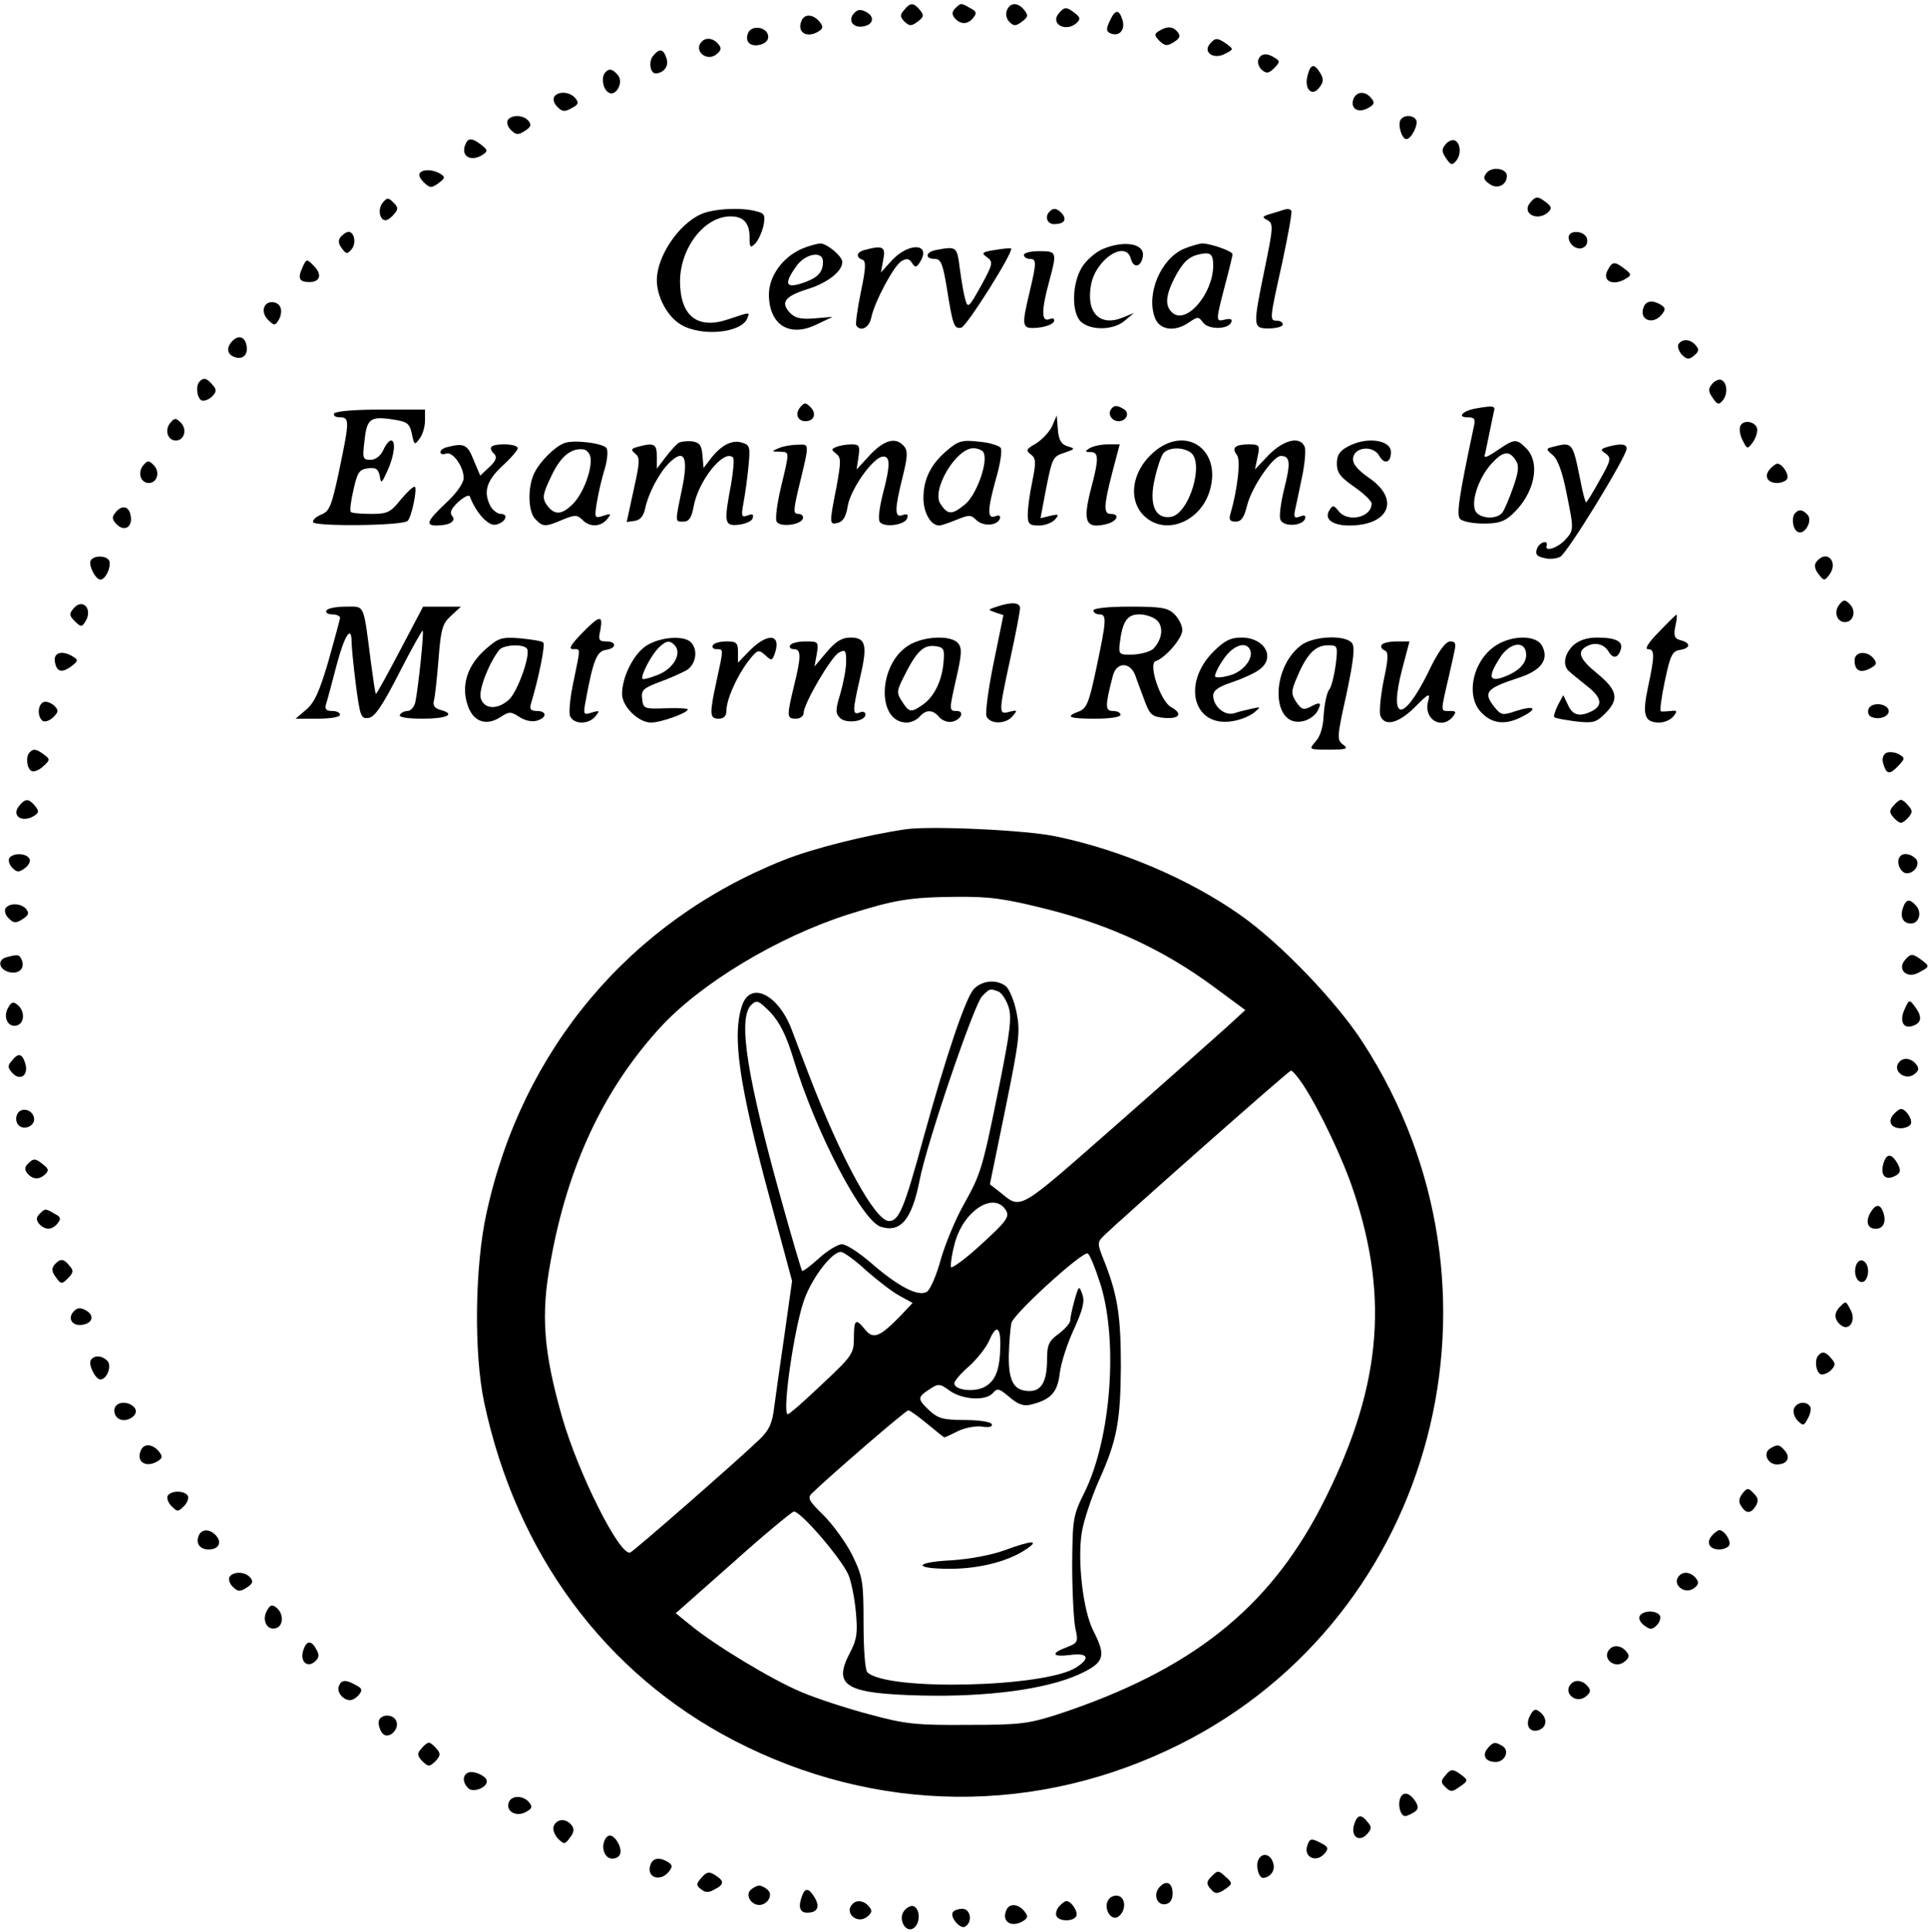 <?xml version="1.0" standalone="no"?>
<!DOCTYPE svg PUBLIC "-//W3C//DTD SVG 20010904//EN"
 "http://www.w3.org/TR/2001/REC-SVG-20010904/DTD/svg10.dtd">
<svg version="1.0" xmlns="http://www.w3.org/2000/svg"
 width="499pt" height="500pt" viewBox="0 0 499 500"
 preserveAspectRatio="xMidYMid meet">
<g transform="translate(0,500) scale(0.1,-0.1)"
fill="#000000" stroke="none">
<path d="M2340 4974 c-11 -12 -11 -18 1 -30 13 -12 18 -12 34 0 16 12 17 16 6
30 -17 20 -25 20 -41 0z"/>
<path d="M2472 4978 c-8 -8 -9 -15 -1 -25 15 -17 34 -17 48 1 10 12 8 17 -8
25 -24 14 -24 14 -39 -1z"/>
<path d="M2606 4973 c-4 -9 -1 -23 7 -30 11 -11 16 -11 32 1 16 12 17 16 6 30
-17 21 -37 20 -45 -1z"/>
<path d="M2209 4964 c-15 -18 0 -38 27 -32 25 5 28 25 6 37 -15 8 -23 7 -33
-5z"/>
<path d="M2740 4965 c-23 -28 21 -50 48 -23 9 9 7 14 -6 24 -22 17 -27 17 -42
-1z"/>
<path d="M2872 4945 c-10 -21 -9 -27 4 -32 22 -8 37 11 29 36 -9 28 -19 27
-33 -4z"/>
<path d="M2074 4945 c-12 -29 15 -45 45 -26 12 8 12 12 2 25 -17 20 -40 21
-47 1z"/>
<path d="M1936 4914 c-9 -23 7 -37 34 -29 13 4 20 13 18 23 -4 23 -44 28 -52
6z"/>
<path d="M3000 4920 c-13 -8 -13 -11 1 -26 14 -13 20 -14 37 -3 16 10 18 16
10 26 -12 15 -27 16 -48 3z"/>
<path d="M1817 4893 c-24 -23 12 -55 38 -33 12 10 13 16 4 26 -12 15 -31 18
-42 7z"/>
<path d="M3131 4886 c-18 -22 11 -41 40 -25 22 11 22 12 4 25 -24 17 -30 17
-44 0z"/>
<path d="M1690 4855 c-12 -15 -7 -45 7 -45 21 1 35 19 28 39 -8 25 -18 27 -35
6z"/>
<path d="M3257 4846 c-3 -8 1 -20 9 -27 12 -10 18 -9 32 5 15 15 15 18 2 26
-21 14 -37 12 -43 -4z"/>
<path d="M3384 4804 c-9 -35 12 -56 31 -30 11 14 11 22 2 37 -16 26 -25 24
-33 -7z"/>
<path d="M1567 4813 c-11 -11 -8 -40 6 -51 19 -16 43 24 26 44 -13 15 -22 18
-32 7z"/>
<path d="M1434 4749 c-3 -6 0 -18 9 -26 12 -12 19 -13 36 -3 18 9 20 14 10 26
-14 17 -45 19 -55 3z"/>
<path d="M3503 4744 c-9 -24 11 -38 37 -24 17 9 19 14 9 26 -15 19 -38 18 -46
-2z"/>
<path d="M1314 4689 c-3 -6 0 -18 9 -26 12 -12 18 -13 35 -2 16 10 18 16 10
26 -13 16 -44 17 -54 2z"/>
<path d="M3625 4690 c-8 -13 3 -50 15 -50 13 0 32 39 25 50 -8 13 -32 13 -40
0z"/>
<path d="M1204 4625 c-12 -30 16 -45 46 -25 13 9 12 12 -4 25 -25 19 -35 19
-42 0z"/>
<path d="M3741 4626 c-10 -12 -10 -19 2 -36 12 -18 16 -18 26 -6 14 17 11 48
-5 53 -6 2 -17 -3 -23 -11z"/>
<path d="M3848 4553 c-10 -12 -9 -18 7 -29 20 -15 45 -3 45 21 0 19 -38 25
-52 8z"/>
<path d="M1086 4551 c-3 -4 2 -15 12 -24 15 -14 19 -14 37 -1 17 13 18 16 5
24 -19 12 -47 13 -54 1z"/>
<path d="M991 4476 c-14 -16 -9 -46 7 -46 5 0 15 7 22 16 11 12 11 18 -2 30
-13 13 -16 13 -27 0z"/>
<path d="M3960 4475 c-23 -28 21 -50 48 -23 9 9 7 14 -6 24 -22 17 -27 17 -42
-1z"/>
<path d="M1815 4446 c-59 -26 -115 -110 -115 -171 0 -43 27 -94 62 -115 53
-32 157 -22 172 16 7 17 9 17 -48 -2 -81 -28 -126 8 -126 99 1 86 63 167 131
167 33 0 49 -17 49 -54 0 -27 2 -29 15 -16 8 9 17 29 21 46 5 27 3 32 -18 37
-39 11 -111 7 -143 -7z"/>
<path d="M2717 4453 c-14 -13 -7 -33 11 -33 26 0 34 11 21 27 -13 14 -22 16
-32 6z"/>
<path d="M3310 4453 c-8 -2 -22 -7 -30 -9 -13 -5 -13 -7 1 -14 15 -9 14 -20
-7 -122 -32 -156 -32 -158 11 -158 19 0 35 5 35 10 0 6 -7 10 -15 10 -20 0
-19 3 14 152 15 71 26 130 23 133 -6 6 -11 5 -32 -2z"/>
<path d="M882 4387 c-7 -8 -7 -17 3 -30 11 -15 14 -15 25 -2 13 15 7 45 -8 45
-5 0 -14 -6 -20 -13z"/>
<path d="M4060 4386 c0 -20 24 -36 39 -26 8 4 11 15 8 24 -8 20 -47 21 -47 2z"/>
<path d="M2075 4356 c-50 -22 -85 -71 -85 -119 1 -78 53 -111 123 -77 l42 20
-47 -4 c-36 -3 -51 1 -64 15 -25 27 -12 43 50 62 49 16 86 45 86 69 0 15 -40
48 -57 48 -10 -1 -32 -7 -48 -14z m55 -33 c0 -26 -12 -40 -43 -52 -53 -20 -61
-9 -26 40 23 33 69 41 69 12z"/>
<path d="M2853 4355 c-18 -8 -42 -29 -53 -47 -26 -43 -27 -118 -2 -141 26 -23
84 -22 113 3 l24 20 -27 -11 c-61 -26 -98 11 -84 85 13 66 90 116 103 66 7
-26 27 -21 31 7 5 33 -49 42 -105 18z"/>
<path d="M3064 4356 c-60 -26 -98 -117 -75 -178 12 -33 52 -38 89 -12 22 15
24 15 36 -1 14 -19 67 -18 73 2 3 7 -3 9 -16 6 -25 -6 -25 -6 -1 87 11 41 20
78 20 82 0 8 -57 28 -79 28 -9 -1 -30 -7 -47 -14z m76 -44 c-1 -73 -69 -152
-105 -122 -20 17 -19 43 4 89 22 42 37 57 66 63 28 6 35 1 35 -30z"/>
<path d="M2238 4353 c-21 -5 -24 -19 -6 -25 10 -4 9 -22 -4 -84 -9 -43 -14
-82 -12 -86 11 -18 34 -6 39 20 8 40 58 134 78 146 13 8 20 7 27 -4 9 -13 11
-13 20 0 32 49 -24 55 -70 8 l-30 -33 6 33 c7 33 -1 38 -48 25z"/>
<path d="M2423 4353 c-28 -5 -30 -23 -4 -23 16 0 21 -12 31 -72 16 -100 19
-110 38 -106 14 3 136 197 129 205 -2 1 -20 0 -42 -4 -34 -5 -36 -8 -20 -19
16 -12 15 -17 -16 -74 -32 -57 -34 -59 -41 -34 -4 14 -10 50 -14 80 -7 56 -8
57 -61 47z"/>
<path d="M2650 4340 c0 -5 7 -10 15 -10 18 0 18 -9 0 -85 -22 -92 -21 -97 22
-93 20 2 38 9 41 16 2 7 -2 10 -12 6 -21 -8 -21 22 -1 96 21 78 21 80 -25 80
-22 0 -40 -4 -40 -10z"/>
<path d="M782 4306 c-12 -27 -7 -36 19 -36 28 0 33 20 12 41 -19 20 -20 20
-31 -5z"/>
<path d="M4161 4301 c-16 -29 15 -43 49 -21 13 8 12 11 -5 24 -26 20 -32 20
-44 -3z"/>
<path d="M684 4205 c-4 -9 0 -24 10 -33 15 -15 18 -15 26 -2 6 8 9 22 7 30 -3
21 -36 25 -43 5z"/>
<path d="M4254 4205 c-13 -32 23 -48 47 -19 10 13 10 17 -2 25 -21 13 -39 11
-45 -6z"/>
<path d="M602 4118 c-17 -17 -15 -35 5 -42 21 -8 36 6 31 30 -4 22 -20 28 -36
12z"/>
<path d="M4344 4109 c-3 -6 1 -18 9 -27 13 -13 19 -13 32 -2 12 10 13 16 4 26
-14 17 -35 18 -45 3z"/>
<path d="M517 4013 c-11 -10 -8 -41 4 -49 6 -3 18 1 27 9 13 13 13 19 2 31
-14 17 -23 20 -33 9z"/>
<path d="M4431 4006 c-10 -12 -10 -19 2 -36 12 -18 16 -18 26 -6 14 17 11 48
-5 53 -6 2 -17 -3 -23 -11z"/>
<path d="M2071 3946 c-14 -17 -7 -36 14 -36 22 0 29 20 13 36 -13 13 -16 13
-27 0z"/>
<path d="M2875 3940 c-8 -13 3 -30 20 -30 20 0 30 21 14 31 -18 11 -26 11 -34
-1z"/>
<path d="M3820 3943 c-34 -6 -50 -23 -22 -23 18 0 21 -4 17 -22 -39 -183 -46
-231 -36 -241 7 -7 34 -12 61 -12 38 0 54 5 75 25 57 53 73 132 35 170 -25 25
-30 25 -74 -5 -31 -21 -37 -22 -32 -8 2 10 7 34 11 53 4 19 9 43 11 53 5 17 1
18 -46 10z m104 -136 c8 -12 6 -30 -8 -69 -10 -29 -23 -59 -28 -65 -14 -17
-53 -16 -67 1 -17 21 5 90 41 128 29 31 45 33 62 5z"/>
<path d="M865 3930 c-3 -5 3 -10 14 -10 26 0 26 -8 -1 -137 -19 -90 -25 -106
-45 -114 -13 -5 -23 -13 -23 -20 0 -12 233 -10 245 3 10 9 25 81 19 88 -3 3
-19 -12 -36 -32 -27 -34 -35 -38 -77 -38 -26 0 -50 2 -53 5 -3 3 0 29 7 58 10
45 15 52 37 55 21 3 27 -2 31 -20 3 -21 5 -19 20 14 18 40 22 78 9 78 -5 0
-14 -11 -20 -25 -7 -15 -20 -25 -33 -25 -20 0 -21 4 -16 46 6 60 15 67 70 59
41 -6 47 -10 53 -38 6 -29 7 -30 20 -12 8 10 14 31 14 47 l0 28 -114 0 c-66 0
-117 -4 -121 -10z"/>
<path d="M441 3906 c-16 -19 -7 -46 14 -46 22 0 30 29 13 46 -13 13 -16 13
-27 0z"/>
<path d="M2723 3897 c-7 -15 -26 -35 -42 -45 -25 -14 -27 -18 -13 -28 13 -10
14 -19 4 -69 -7 -32 -12 -71 -12 -87 0 -24 4 -28 29 -28 16 0 34 7 42 16 11
13 9 14 -13 9 l-25 -6 15 79 c15 75 17 81 46 90 29 10 30 11 9 17 -16 5 -23
16 -25 43 l-3 37 -12 -28z"/>
<path d="M4504 3897 c-3 -9 0 -26 7 -38 11 -22 12 -22 26 -3 7 10 12 25 11 34
-4 20 -37 25 -44 7z"/>
<path d="M1460 3853 c-24 -9 -61 -46 -76 -75 -19 -36 -18 -103 2 -122 19 -20
26 -20 70 -1 32 13 37 13 51 0 19 -20 47 -19 64 1 12 15 11 16 -10 9 -22 -7
-23 -6 -16 36 4 24 13 63 20 85 7 23 9 47 5 54 -8 13 -86 23 -110 13z m68 -35
c6 -30 -18 -95 -45 -122 -30 -30 -49 -30 -69 -1 -11 17 -9 27 13 73 24 51 51
73 83 69 8 -1 16 -10 18 -19z"/>
<path d="M1755 3853 c-6 -5 -21 -21 -33 -37 l-22 -29 0 32 c0 32 -7 36 -48 25
-19 -5 -20 -8 -8 -18 13 -10 12 -22 -4 -94 l-18 -83 21 3 c14 2 23 13 27 33 8
38 36 91 61 116 41 41 52 16 33 -72 -17 -82 -17 -79 5 -79 14 0 21 10 26 38
12 68 79 151 102 128 4 -3 1 -35 -5 -70 -19 -100 -17 -108 20 -104 17 2 34 9
36 17 3 10 0 12 -13 7 -16 -6 -17 -2 -11 31 4 21 10 63 13 94 5 52 4 57 -15
63 -26 9 -54 -5 -81 -39 l-20 -26 -3 33 c-2 27 -8 33 -28 36 -14 1 -30 -1 -35
-5z"/>
<path d="M2252 3823 l-35 -38 5 33 c4 28 2 32 -18 32 -12 0 -30 -3 -38 -6 -15
-6 -15 -8 -2 -18 13 -10 13 -20 1 -86 -19 -96 -19 -99 4 -93 13 3 21 17 25 43
7 43 63 123 89 128 22 4 22 -21 1 -100 -9 -38 -12 -64 -6 -70 14 -14 65 -6 70
11 3 10 0 12 -12 8 -21 -8 -21 14 0 98 13 52 14 68 4 80 -21 25 -51 17 -88
-22z"/>
<path d="M2452 3835 c-43 -36 -62 -75 -62 -124 0 -38 19 -71 41 -71 5 0 26 7
45 15 32 13 37 13 51 -1 18 -17 54 -15 61 4 2 7 -2 10 -12 6 -21 -8 -21 15 2
98 11 37 16 72 12 79 -5 6 -30 14 -57 16 -42 5 -53 2 -81 -22z m93 -5 c14 -23
-17 -110 -47 -135 -34 -28 -45 -28 -64 1 -24 35 40 144 85 144 11 0 23 -5 26
-10z"/>
<path d="M2985 3829 c-61 -54 -67 -135 -13 -173 55 -39 137 -1 159 74 32 107
-63 172 -146 99z m95 1 c39 -24 -2 -162 -51 -168 -40 -5 -56 34 -40 100 6 28
16 57 22 65 13 15 47 17 69 3z"/>
<path d="M3284 3823 l-36 -38 7 33 c6 30 5 32 -23 32 -35 0 -45 -9 -31 -27 11
-12 2 -90 -17 -155 -4 -13 0 -18 14 -18 15 0 22 11 30 43 12 47 67 127 87 127
24 0 26 -17 9 -84 -9 -36 -14 -73 -10 -81 7 -19 57 -17 64 3 2 8 -2 10 -14 5
-14 -5 -16 -2 -12 18 3 13 11 51 18 85 7 33 10 68 7 77 -11 29 -53 20 -93 -20z"/>
<path d="M3488 3844 c-21 -11 -28 -22 -28 -44 0 -23 9 -35 45 -60 25 -17 45
-37 45 -43 0 -37 -63 -50 -86 -19 -12 15 -15 15 -23 2 -15 -23 7 -40 51 -40
103 0 132 67 53 122 -33 23 -45 38 -43 53 4 29 53 33 68 5 13 -23 30 -18 30
10 0 32 -64 41 -112 14z"/>
<path d="M1158 3843 c-10 -2 -18 -8 -18 -13 0 -5 6 -7 14 -4 17 7 46 -33 46
-63 0 -13 -18 -39 -45 -64 -49 -46 -55 -59 -26 -59 34 0 53 11 41 25 -7 8 -2
19 16 36 15 13 28 20 30 14 16 -42 47 -76 66 -73 25 4 37 28 14 28 -8 0 -20 9
-26 19 -20 37 -11 67 30 105 22 20 40 41 40 46 0 6 -16 10 -35 10 -36 0 -43
-8 -25 -26 7 -7 3 -18 -14 -33 l-23 -22 -17 40 c-16 41 -25 45 -68 34z"/>
<path d="M2015 3840 c-19 -8 -19 -9 3 -9 26 -1 26 3 3 -93 -10 -42 -15 -82
-11 -88 9 -15 62 -9 68 8 2 6 -3 12 -11 12 -14 0 -14 7 -1 63 30 124 30 117
-2 116 -16 0 -38 -4 -49 -9z"/>
<path d="M2820 3840 c-13 -8 -12 -10 3 -10 21 0 21 -18 2 -90 -24 -91 -16
-110 40 -96 27 7 34 26 10 26 -19 0 -19 19 4 108 l19 72 -31 0 c-18 0 -39 -5
-47 -10z"/>
<path d="M4017 3843 c-16 -4 -16 -6 2 -21 13 -11 25 -45 35 -96 20 -98 20 -98
-4 -124 -20 -21 -53 -31 -47 -14 5 16 -19 9 -25 -8 -5 -14 -1 -20 18 -24 13
-4 33 -2 42 3 19 10 172 260 172 280 0 12 -14 14 -48 5 -20 -6 -21 -8 -6 -18
15 -11 13 -18 -16 -69 -17 -31 -33 -57 -35 -57 -2 0 -9 26 -15 58 -20 99 -20
99 -73 85z"/>
<path d="M371 3796 c-16 -19 -7 -46 14 -46 22 0 30 29 13 46 -13 13 -16 13
-27 0z"/>
<path d="M4580 3785 c-15 -18 -5 -35 20 -35 10 0 22 5 25 10 7 11 -12 40 -25
40 -4 0 -13 -7 -20 -15z"/>
<path d="M300 3675 c-11 -13 -11 -19 3 -33 20 -19 41 -5 35 24 -4 24 -22 28
-38 9z"/>
<path d="M4647 3673 c-11 -10 -8 -41 5 -49 17 -11 40 26 27 43 -13 14 -22 16
-32 6z"/>
<path d="M235 3550 c-7 -12 12 -50 25 -50 13 0 28 32 23 48 -5 14 -39 16 -48
2z"/>
<path d="M4702 3547 c-7 -8 -6 -18 4 -32 15 -19 16 -19 29 -2 24 33 -7 66 -33
34z"/>
<path d="M4761 3436 c-16 -19 -7 -46 14 -46 22 0 30 29 13 46 -13 13 -16 13
-27 0z"/>
<path d="M190 3425 c-11 -13 -11 -19 4 -33 15 -15 18 -15 26 -2 22 33 -6 64
-30 35z"/>
<path d="M2580 3430 c-24 -8 -24 -8 -4 -15 l21 -7 -25 -122 c-14 -68 -22 -130
-19 -139 8 -22 51 -22 68 0 13 15 12 16 -8 11 -29 -8 -29 -5 2 138 14 64 25
122 25 130 0 15 -21 17 -60 4z"/>
<path d="M845 3420 c-3 -5 3 -10 14 -10 12 0 21 -4 21 -9 0 -4 -14 -55 -30
-112 -23 -79 -37 -109 -58 -126 l-27 -23 58 0 c31 0 57 4 57 10 0 6 -9 10 -21
10 -15 0 -19 5 -15 18 3 9 15 54 27 100 21 79 39 106 39 60 0 -12 5 -62 11
-110 11 -82 13 -89 33 -86 16 2 36 32 79 116 32 63 60 112 61 110 4 -4 -12
-152 -19 -185 -3 -13 -12 -23 -20 -23 -7 0 -17 -4 -20 -10 -4 -6 18 -10 59
-10 64 0 87 12 45 23 -14 4 -19 11 -16 24 3 10 8 58 12 107 6 78 10 92 32 112
l26 24 -49 0 -49 0 -60 -114 c-33 -63 -61 -113 -62 -112 -2 1 -7 38 -13 82
-20 155 -15 144 -65 144 -24 0 -47 -4 -50 -10z"/>
<path d="M2830 3420 c0 -5 7 -10 15 -10 20 0 19 -14 -7 -137 -19 -90 -25 -106
-45 -114 -38 -14 -27 -19 42 -19 37 0 65 4 65 10 0 6 -9 10 -20 10 -20 0 -20
13 0 90 9 37 44 38 58 3 5 -15 17 -46 25 -68 13 -35 19 -40 51 -43 39 -3 48
11 17 28 -27 14 -60 112 -40 119 25 8 69 59 69 80 0 12 -9 30 -20 41 -17 17
-33 20 -115 20 -57 0 -95 -4 -95 -10z m165 -26 c17 -17 13 -49 -10 -73 -7 -7
-31 -14 -52 -15 -36 -1 -38 0 -35 28 7 58 19 76 51 76 16 0 37 -7 46 -16z"/>
<path d="M4293 3364 c-26 -26 -37 -44 -28 -44 18 0 18 -16 0 -100 -15 -71 -9
-90 30 -90 12 0 29 7 36 16 11 14 10 16 -6 14 -11 -1 -23 -2 -26 -1 -4 0 1 36
10 79 14 66 19 77 39 80 27 4 29 18 2 25 -16 4 -19 11 -14 36 4 17 5 31 3 30
-2 0 -23 -21 -46 -45z"/>
<path d="M1505 3360 c-28 -29 -34 -40 -22 -40 20 0 20 7 2 -81 -9 -40 -13 -80
-10 -91 8 -23 48 -24 66 -2 12 15 11 16 -9 10 -22 -7 -23 -6 -16 31 19 104 29
128 52 131 28 4 29 22 1 22 -19 0 -21 4 -15 30 7 40 -2 38 -49 -10z"/>
<path d="M1257 3320 c-47 -41 -64 -93 -47 -144 14 -44 48 -56 85 -32 23 15 27
15 50 0 14 -9 32 -13 45 -9 26 8 26 25 -1 25 -15 0 -19 5 -15 18 20 66 38 154
32 159 -3 4 -30 8 -59 11 -49 4 -57 1 -90 -28z m107 1 c10 -15 -24 -110 -46
-131 -30 -28 -66 -26 -74 4 -5 22 21 89 48 124 12 14 64 16 72 3z"/>
<path d="M1673 3329 c-33 -21 -63 -81 -63 -125 0 -32 42 -74 75 -74 26 0 95
25 95 34 0 3 -26 4 -57 3 -56 -2 -58 -1 -61 24 -3 23 3 28 45 44 26 9 58 24
71 31 24 16 29 53 10 72 -18 18 -79 14 -115 -9z m75 -1 c16 -21 -5 -58 -44
-74 -20 -8 -38 -13 -41 -11 -6 7 22 61 42 81 20 19 29 20 43 4z"/>
<path d="M1942 3318 l-32 -33 0 28 c0 23 -4 27 -29 27 -17 0 -33 -4 -36 -10
-3 -5 1 -10 9 -10 19 0 19 2 1 -80 -19 -88 -19 -100 5 -100 13 0 20 7 20 20 0
29 26 88 56 128 24 31 27 32 44 17 16 -15 18 -15 24 0 20 53 -14 60 -62 13z"/>
<path d="M2140 3313 l-32 -38 6 33 c5 31 4 32 -29 32 -18 0 -37 -4 -40 -10 -3
-5 1 -10 9 -10 20 0 20 -18 1 -95 -19 -79 -19 -85 5 -85 11 0 20 7 20 15 0 24
71 145 91 156 17 9 19 6 19 -23 0 -18 -7 -55 -15 -83 -13 -42 -13 -51 -1 -63
16 -16 66 -9 66 9 0 6 -7 9 -15 5 -19 -7 -19 3 1 90 20 85 15 104 -25 104 -22
0 -38 -10 -61 -37z"/>
<path d="M2352 3330 c-80 -49 -84 -200 -5 -200 11 0 26 7 33 15 16 19 34 19
50 0 7 -9 22 -15 33 -13 24 4 35 28 13 28 -20 0 -20 1 0 89 13 57 14 74 4 86
-18 22 -89 19 -128 -5z m90 -44 c-4 -48 -24 -89 -54 -110 -30 -21 -35 -20 -53
8 -15 23 -15 27 6 68 31 62 49 79 78 76 24 -3 26 -7 23 -42z"/>
<path d="M3140 3313 c-83 -84 -50 -198 52 -179 19 3 43 13 54 22 18 15 18 15
-6 10 -14 -3 -34 -8 -46 -12 -25 -7 -54 18 -54 46 0 13 14 23 48 34 26 9 58
23 70 32 45 31 16 84 -45 84 -28 0 -44 -8 -73 -37z m94 8 c13 -21 -13 -57 -48
-68 -20 -6 -38 -8 -41 -4 -2 4 7 24 21 44 23 35 56 48 68 28z"/>
<path d="M3366 3329 c-80 -63 -74 -216 8 -195 14 3 30 15 36 26 12 22 7 25
-20 10 -16 -8 -22 -6 -35 13 -14 22 -14 28 4 69 24 56 46 78 78 78 25 0 26 -1
20 -51 -4 -28 -11 -57 -17 -64 -6 -8 -12 -36 -14 -64 -1 -32 -9 -57 -21 -70
-18 -21 -18 -21 35 -21 46 0 51 2 36 13 -16 12 -16 19 9 131 19 90 22 122 14
132 -18 22 -102 18 -133 -7z"/>
<path d="M3874 3331 c-62 -38 -83 -133 -39 -176 28 -29 63 -32 106 -9 41 21
30 29 -17 14 -35 -12 -39 -11 -56 10 -30 38 -22 48 60 75 61 19 82 48 63 84
-15 27 -74 28 -117 2z m76 -26 c0 -25 -25 -47 -67 -60 -29 -8 -30 7 -2 51 26
43 69 48 69 9z"/>
<path d="M4072 3330 c-24 -23 -29 -54 -9 -69 6 -6 27 -22 45 -37 37 -29 41
-49 13 -64 -32 -16 -51 -12 -63 16 l-12 25 -14 -26 c-7 -15 -12 -29 -9 -31 2
-3 27 -7 55 -11 45 -5 53 -3 76 20 37 37 33 60 -19 103 -48 39 -55 58 -27 72
20 11 44 5 55 -14 11 -19 24 -18 31 3 9 22 -10 33 -60 33 -27 0 -47 -7 -62
-20z"/>
<path d="M3576 3331 c-3 -5 0 -11 7 -14 11 -4 11 -18 -2 -79 -8 -41 -12 -82
-8 -91 11 -28 47 -19 89 23 37 37 40 38 34 14 -12 -45 35 -74 64 -39 10 13 9
15 -9 15 -23 0 -23 -5 -1 90 4 19 11 47 14 63 5 22 3 27 -11 27 -12 -1 -31
-26 -57 -81 -65 -131 -102 -126 -67 9 l19 72 -33 0 c-19 0 -36 -4 -39 -9z"/>
<path d="M142 3288 c4 -27 18 -31 43 -12 17 13 18 16 5 24 -28 18 -52 12 -48
-12z"/>
<path d="M4800 3291 c0 -27 15 -34 40 -21 17 9 19 14 9 26 -17 21 -49 18 -49
-5z"/>
<path d="M113 3183 c-16 -6 -17 -39 -2 -49 6 -3 18 1 27 10 14 14 14 18 2 30
-8 7 -21 12 -27 9z"/>
<path d="M4836 3165 c-3 -9 0 -18 9 -21 21 -8 47 3 43 19 -7 18 -45 20 -52 2z"/>
<path d="M77 3053 c-11 -10 -8 -41 4 -48 5 -4 19 1 30 11 19 17 19 19 3 31
-20 15 -28 16 -37 6z"/>
<path d="M4881 3051 c-8 -5 -11 -17 -6 -30 8 -26 17 -26 39 -2 17 18 17 20 -1
30 -11 5 -25 6 -32 2z"/>
<path d="M50 2915 c-22 -26 7 -46 39 -26 12 8 12 12 2 25 -17 20 -25 20 -41 1z"/>
<path d="M4900 2914 c-11 -12 -10 -18 3 -32 16 -15 18 -15 34 0 13 14 14 20 3
32 -7 9 -16 16 -20 16 -4 0 -13 -7 -20 -16z"/>
<path d="M2345 2854 c-103 -15 -242 -50 -317 -80 -397 -158 -677 -490 -769
-914 -30 -136 -33 -361 -6 -489 83 -391 312 -701 646 -875 368 -191 786 -195
1155 -10 663 332 885 1180 474 1815 -68 106 -215 259 -318 331 -132 93 -308
168 -475 203 -77 17 -326 28 -390 19z m369 -208 c161 -41 297 -104 425 -198
l84 -62 -49 -45 c-28 -25 -157 -140 -288 -255 -259 -227 -241 -217 -302 -168
l-22 17 40 195 c36 177 39 200 29 250 -6 30 -19 61 -28 68 -24 18 -60 15 -82
-7 -21 -21 -72 -172 -131 -386 -49 -180 -63 -215 -89 -215 -36 0 -124 161
-208 380 -14 36 -34 89 -45 118 -35 89 -105 123 -127 61 -27 -79 -9 -205 75
-514 l54 -200 -19 -135 c-11 -74 -23 -160 -27 -190 -5 -43 -13 -61 -38 -85
-56 -54 -326 -290 -335 -293 -27 -9 -134 204 -176 350 -48 169 -56 264 -30
403 44 247 137 445 283 605 105 115 306 236 489 294 117 37 158 44 275 45 90
1 127 -4 242 -33z m-130 -212 c8 -3 20 -21 26 -39 9 -27 5 -62 -24 -206 -44
-217 -47 -226 -92 -307 -21 -37 -47 -100 -59 -141 -11 -41 -27 -78 -36 -84
-22 -14 -75 14 -144 74 -31 27 -65 49 -76 49 -10 0 -37 -16 -59 -36 -22 -20
-42 -35 -44 -33 -2 2 -24 77 -49 166 -94 335 -118 486 -83 522 15 14 19 12 50
-19 24 -26 41 -59 60 -122 57 -188 177 -418 226 -433 51 -16 80 19 100 120 18
95 141 456 162 477 20 20 20 20 42 12z m789 -242 c42 -64 103 -192 130 -274
95 -283 70 -520 -85 -820 -137 -263 -337 -421 -678 -534 -78 -25 -98 -28 -235
-28 -133 -1 -162 2 -254 27 -57 15 -137 41 -177 58 -76 32 -224 121 -288 174
l-37 30 147 130 c80 72 152 131 158 133 16 4 124 -122 142 -164 7 -17 16 -60
19 -95 5 -53 3 -71 -14 -104 -47 -88 -15 -108 184 -113 170 -4 321 16 406 54
68 31 73 47 38 115 -26 52 -41 181 -29 254 5 30 25 90 44 133 47 104 56 153
57 295 0 129 -8 183 -41 268 -21 52 -21 53 -2 72 40 39 477 426 483 426 4 1
18 -16 32 -37z m-769 -325 c9 -16 1 -28 -64 -87 -41 -38 -77 -64 -79 -59 -1 6
2 31 9 57 21 88 103 141 134 89z m-360 -157 c31 -27 69 -56 87 -65 l31 -17
-33 -35 c-52 -53 -69 -60 -90 -34 -24 30 -29 27 -29 -21 0 -41 -4 -47 -82
-120 -45 -43 -85 -78 -89 -78 -16 0 17 228 43 298 21 57 71 122 94 122 8 0 38
-22 68 -50z m605 -36 c45 -149 26 -396 -41 -534 -31 -62 -32 -70 -33 -190 0
-69 4 -142 8 -163 8 -36 7 -39 -22 -50 -43 -16 -38 -26 9 -20 46 6 53 -8 16
-32 -79 -52 -489 -62 -541 -13 -6 5 -10 61 -10 126 0 109 -2 121 -29 177 -16
32 -50 79 -74 103 -38 37 -43 45 -31 57 51 49 243 215 250 215 4 0 26 -16 49
-35 23 -19 43 -35 44 -35 2 0 17 7 35 16 18 9 46 14 62 12 18 -3 28 -1 26 6
-2 6 -32 11 -70 11 -55 0 -69 4 -91 24 -32 30 -32 35 -1 55 24 16 27 16 54 -4
34 -23 93 -26 111 -5 11 13 16 12 43 -11 22 -19 37 -24 56 -19 51 13 68 31 74
82 3 26 20 78 37 114 23 51 28 71 21 90 -8 23 -9 22 -20 -16 -6 -22 -11 -45
-11 -52 0 -7 -13 -22 -30 -35 -25 -18 -30 -28 -30 -66 0 -56 -14 -82 -45 -82
-41 0 -55 25 -54 93 1 34 4 72 7 84 8 25 182 184 197 179 5 -1 20 -38 34 -82z
m-260 -156 c-1 -63 -12 -91 -40 -107 -27 -15 -79 -9 -79 9 0 6 17 26 39 45 21
19 44 49 51 65 18 43 30 37 29 -12z"/>
<path d="M2600 988 c-32 -12 -90 -23 -137 -26 -98 -5 -101 -22 -4 -22 75 0
150 19 196 50 38 25 16 24 -55 -2z"/>
<path d="M24 2779 c-3 -6 0 -17 8 -25 12 -12 17 -12 32 -1 11 8 16 19 12 25
-9 15 -43 15 -52 1z"/>
<path d="M4916 2781 c-9 -14 4 -41 19 -41 21 0 36 25 23 38 -14 14 -35 16 -42
3z"/>
<path d="M4925 2650 c-8 -24 1 -40 21 -40 20 0 29 27 14 45 -17 20 -27 19 -35
-5z"/>
<path d="M14 2649 c-3 -6 0 -18 9 -26 12 -12 18 -13 35 -2 16 10 18 16 10 26
-13 16 -44 17 -54 2z"/>
<path d="M18 2523 c-25 -6 -22 -30 3 -38 25 -8 44 7 36 29 -7 16 -9 17 -39 9z"/>
<path d="M4930 2515 c-20 -24 5 -48 34 -33 31 16 31 17 10 33 -24 18 -29 18
-44 0z"/>
<path d="M20 2390 c-13 -25 3 -52 26 -43 18 7 18 37 0 52 -12 10 -17 8 -26 -9z"/>
<path d="M4929 2387 c-14 -31 -2 -52 24 -41 21 8 22 24 3 49 -14 19 -15 19
-27 -8z"/>
<path d="M30 2254 c-11 -12 -10 -18 3 -32 21 -21 42 -3 32 27 -8 25 -18 27
-35 5z"/>
<path d="M4917 2253 c-23 -22 14 -53 39 -32 11 9 11 15 3 25 -12 15 -31 18
-42 7z"/>
<path d="M44 2115 c-4 -9 -2 -21 4 -27 15 -15 44 -1 40 19 -4 23 -36 29 -44 8z"/>
<path d="M4900 2115 c-15 -18 -5 -35 20 -35 10 0 22 5 25 10 7 11 -12 40 -25
40 -4 0 -13 -7 -20 -15z"/>
<path d="M4875 1990 c-10 -33 6 -48 34 -31 10 7 11 13 2 30 -15 26 -28 27 -36
1z"/>
<path d="M72 1988 c-8 -8 -9 -15 -1 -25 14 -16 31 -17 47 -1 9 9 7 14 -6 24
-21 17 -25 17 -40 2z"/>
<path d="M4840 1860 c-12 -23 -6 -40 15 -40 19 0 27 17 20 40 -8 26 -21 25
-35 0z"/>
<path d="M102 1858 c-8 -8 -9 -15 -1 -25 15 -17 34 -17 48 1 10 12 8 17 -8 25
-24 14 -24 14 -39 -1z"/>
<path d="M141 1727 c-8 -10 -7 -19 4 -33 13 -18 15 -18 31 -2 14 14 15 20 4
32 -15 19 -24 20 -39 3z"/>
<path d="M4804 1726 c-8 -22 3 -49 19 -43 6 2 12 14 12 27 0 27 -22 39 -31 16z"/>
<path d="M4762 1618 c-16 -16 -15 -33 2 -47 21 -18 41 11 26 38 -13 25 -12 25
-28 9z"/>
<path d="M189 1604 c-15 -18 0 -38 27 -32 25 5 28 25 6 37 -15 8 -23 7 -33 -5z"/>
<path d="M4707 1493 c-11 -10 -8 -41 4 -49 6 -3 18 1 27 9 13 13 13 19 2 31
-14 17 -23 20 -33 9z"/>
<path d="M235 1480 c-7 -12 12 -50 25 -50 17 0 30 36 18 48 -15 15 -35 15 -43
2z"/>
<path d="M297 1356 c-3 -8 0 -20 8 -26 19 -16 59 8 43 27 -14 17 -45 17 -51
-1z"/>
<path d="M4643 1354 c-3 -8 1 -22 10 -31 14 -14 16 -13 26 6 7 12 9 26 6 31
-10 15 -35 12 -42 -6z"/>
<path d="M364 1245 c-12 -29 15 -45 45 -26 12 8 12 12 2 25 -17 20 -40 21 -47
1z"/>
<path d="M4581 1251 c-19 -12 -6 -41 18 -41 26 0 36 17 21 35 -14 17 -20 18
-39 6z"/>
<path d="M4510 1135 c-9 -11 -11 -22 -4 -32 13 -21 25 -21 38 -1 8 14 7 21 -5
33 -14 15 -17 15 -29 0z"/>
<path d="M434 1129 c-3 -6 1 -18 10 -27 15 -15 17 -15 32 0 9 9 13 21 10 27
-9 14 -43 14 -52 0z"/>
<path d="M514 1025 c-8 -20 4 -35 26 -35 25 0 35 17 20 35 -16 19 -39 19 -46
0z"/>
<path d="M4430 1025 c-15 -18 -5 -35 20 -35 10 0 22 5 25 10 7 11 -12 40 -25
40 -4 0 -13 -7 -20 -15z"/>
<path d="M594 919 c-3 -6 0 -18 9 -26 12 -12 18 -13 35 -2 16 10 18 16 10 26
-13 16 -44 17 -54 2z"/>
<path d="M4347 923 c-23 -22 14 -53 39 -32 11 9 11 15 3 25 -12 15 -31 18 -42
7z"/>
<path d="M690 830 c-13 -25 3 -52 26 -43 18 7 18 37 0 52 -12 10 -17 8 -26 -9z"/>
<path d="M4244 818 c-4 -6 1 -17 12 -25 15 -11 20 -11 32 1 8 8 11 19 8 25 -9
14 -43 14 -52 -1z"/>
<path d="M785 729 c-9 -28 9 -46 29 -30 12 10 13 18 5 32 -13 25 -26 24 -34
-2z"/>
<path d="M4167 733 c-24 -23 12 -55 38 -33 12 10 13 16 4 26 -12 15 -31 18
-42 7z"/>
<path d="M877 636 c-6 -15 11 -36 29 -36 6 0 17 6 23 14 10 12 8 17 -8 25 -26
15 -38 14 -44 -3z"/>
<path d="M4067 643 c-24 -23 12 -55 38 -33 12 10 13 16 4 26 -12 15 -31 18
-42 7z"/>
<path d="M3960 560 c-14 -26 0 -46 24 -37 20 8 21 31 2 46 -12 10 -17 8 -26
-9z"/>
<path d="M980 542 c0 -10 5 -23 11 -29 15 -15 43 11 35 32 -8 22 -46 19 -46
-3z"/>
<path d="M1090 474 c-11 -12 -10 -18 3 -32 16 -15 18 -15 34 0 13 14 14 20 3
32 -7 9 -16 16 -20 16 -4 0 -13 -7 -20 -16z"/>
<path d="M3850 475 c-15 -18 -5 -35 21 -35 24 0 37 29 18 41 -19 12 -25 11
-39 -6z"/>
<path d="M1213 413 c-16 -6 -17 -25 -1 -41 12 -12 48 1 48 18 0 13 -32 28 -47
23z"/>
<path d="M3740 404 c-11 -12 -11 -18 1 -29 13 -13 18 -13 37 1 22 15 22 17 5
30 -23 17 -28 17 -43 -2z"/>
<path d="M3624 346 c-7 -18 1 -46 13 -46 4 0 15 5 23 10 11 7 12 14 4 27 -15
24 -33 28 -40 9z"/>
<path d="M1317 336 c-9 -23 18 -39 43 -26 17 9 19 14 9 26 -15 18 -45 18 -52
0z"/>
<path d="M3505 279 c-10 -30 11 -48 32 -27 13 14 14 20 3 32 -17 22 -27 20
-35 -5z"/>
<path d="M1433 274 c-3 -8 2 -23 11 -32 16 -16 18 -16 31 2 11 14 12 23 4 33
-15 18 -38 16 -46 -3z"/>
<path d="M1564 235 c-8 -21 3 -45 20 -45 22 0 28 17 16 40 -13 24 -28 26 -36
5z"/>
<path d="M3384 225 c-12 -31 23 -48 45 -21 10 12 8 17 -8 25 -26 14 -31 14
-37 -4z"/>
<path d="M3256 185 c-6 -16 2 -45 13 -45 19 1 33 20 26 39 -7 24 -30 28 -39 6z"/>
<path d="M1684 175 c-13 -32 23 -48 47 -19 10 13 10 17 -2 25 -21 13 -39 11
-45 -6z"/>
<path d="M1816 141 c-14 -16 -15 -20 -2 -30 11 -9 20 -10 35 -1 26 13 26 22 2
37 -15 10 -22 9 -35 -6z"/>
<path d="M3136 144 c-13 -12 -14 -19 -5 -30 14 -17 20 -17 43 -1 16 12 16 14
-2 30 -18 17 -21 17 -36 1z"/>
<path d="M3000 115 c-16 -19 -5 -47 17 -43 11 2 18 12 18 27 0 29 -17 37 -35
16z"/>
<path d="M1942 108 c-13 -13 2 -38 23 -38 21 0 36 25 23 38 -7 7 -17 12 -23
12 -6 0 -16 -5 -23 -12z"/>
<path d="M2076 94 c-11 -29 -6 -44 13 -44 27 0 34 15 19 40 -15 24 -24 25 -32
4z"/>
<path d="M2870 85 c-17 -21 6 -61 26 -44 18 15 18 45 0 52 -8 3 -20 0 -26 -8z"/>
<path d="M2207 73 c-24 -23 12 -55 38 -33 12 10 13 16 4 26 -12 15 -31 18 -42
7z"/>
<path d="M2740 65 c-6 -8 -9 -19 -5 -25 8 -13 42 -13 50 0 7 11 -12 40 -25 40
-4 0 -13 -7 -20 -15z"/>
<path d="M2341 56 c-19 -22 4 -62 25 -45 17 14 15 50 -2 56 -6 2 -16 -3 -23
-11z"/>
<path d="M2604 55 c-12 -29 15 -45 45 -26 12 8 12 12 2 25 -17 20 -40 21 -47
1z"/>
<path d="M2466 51 c-8 -13 20 -45 32 -37 20 12 14 46 -7 46 -11 0 -22 -4 -25
-9z"/>
</g>
</svg>
